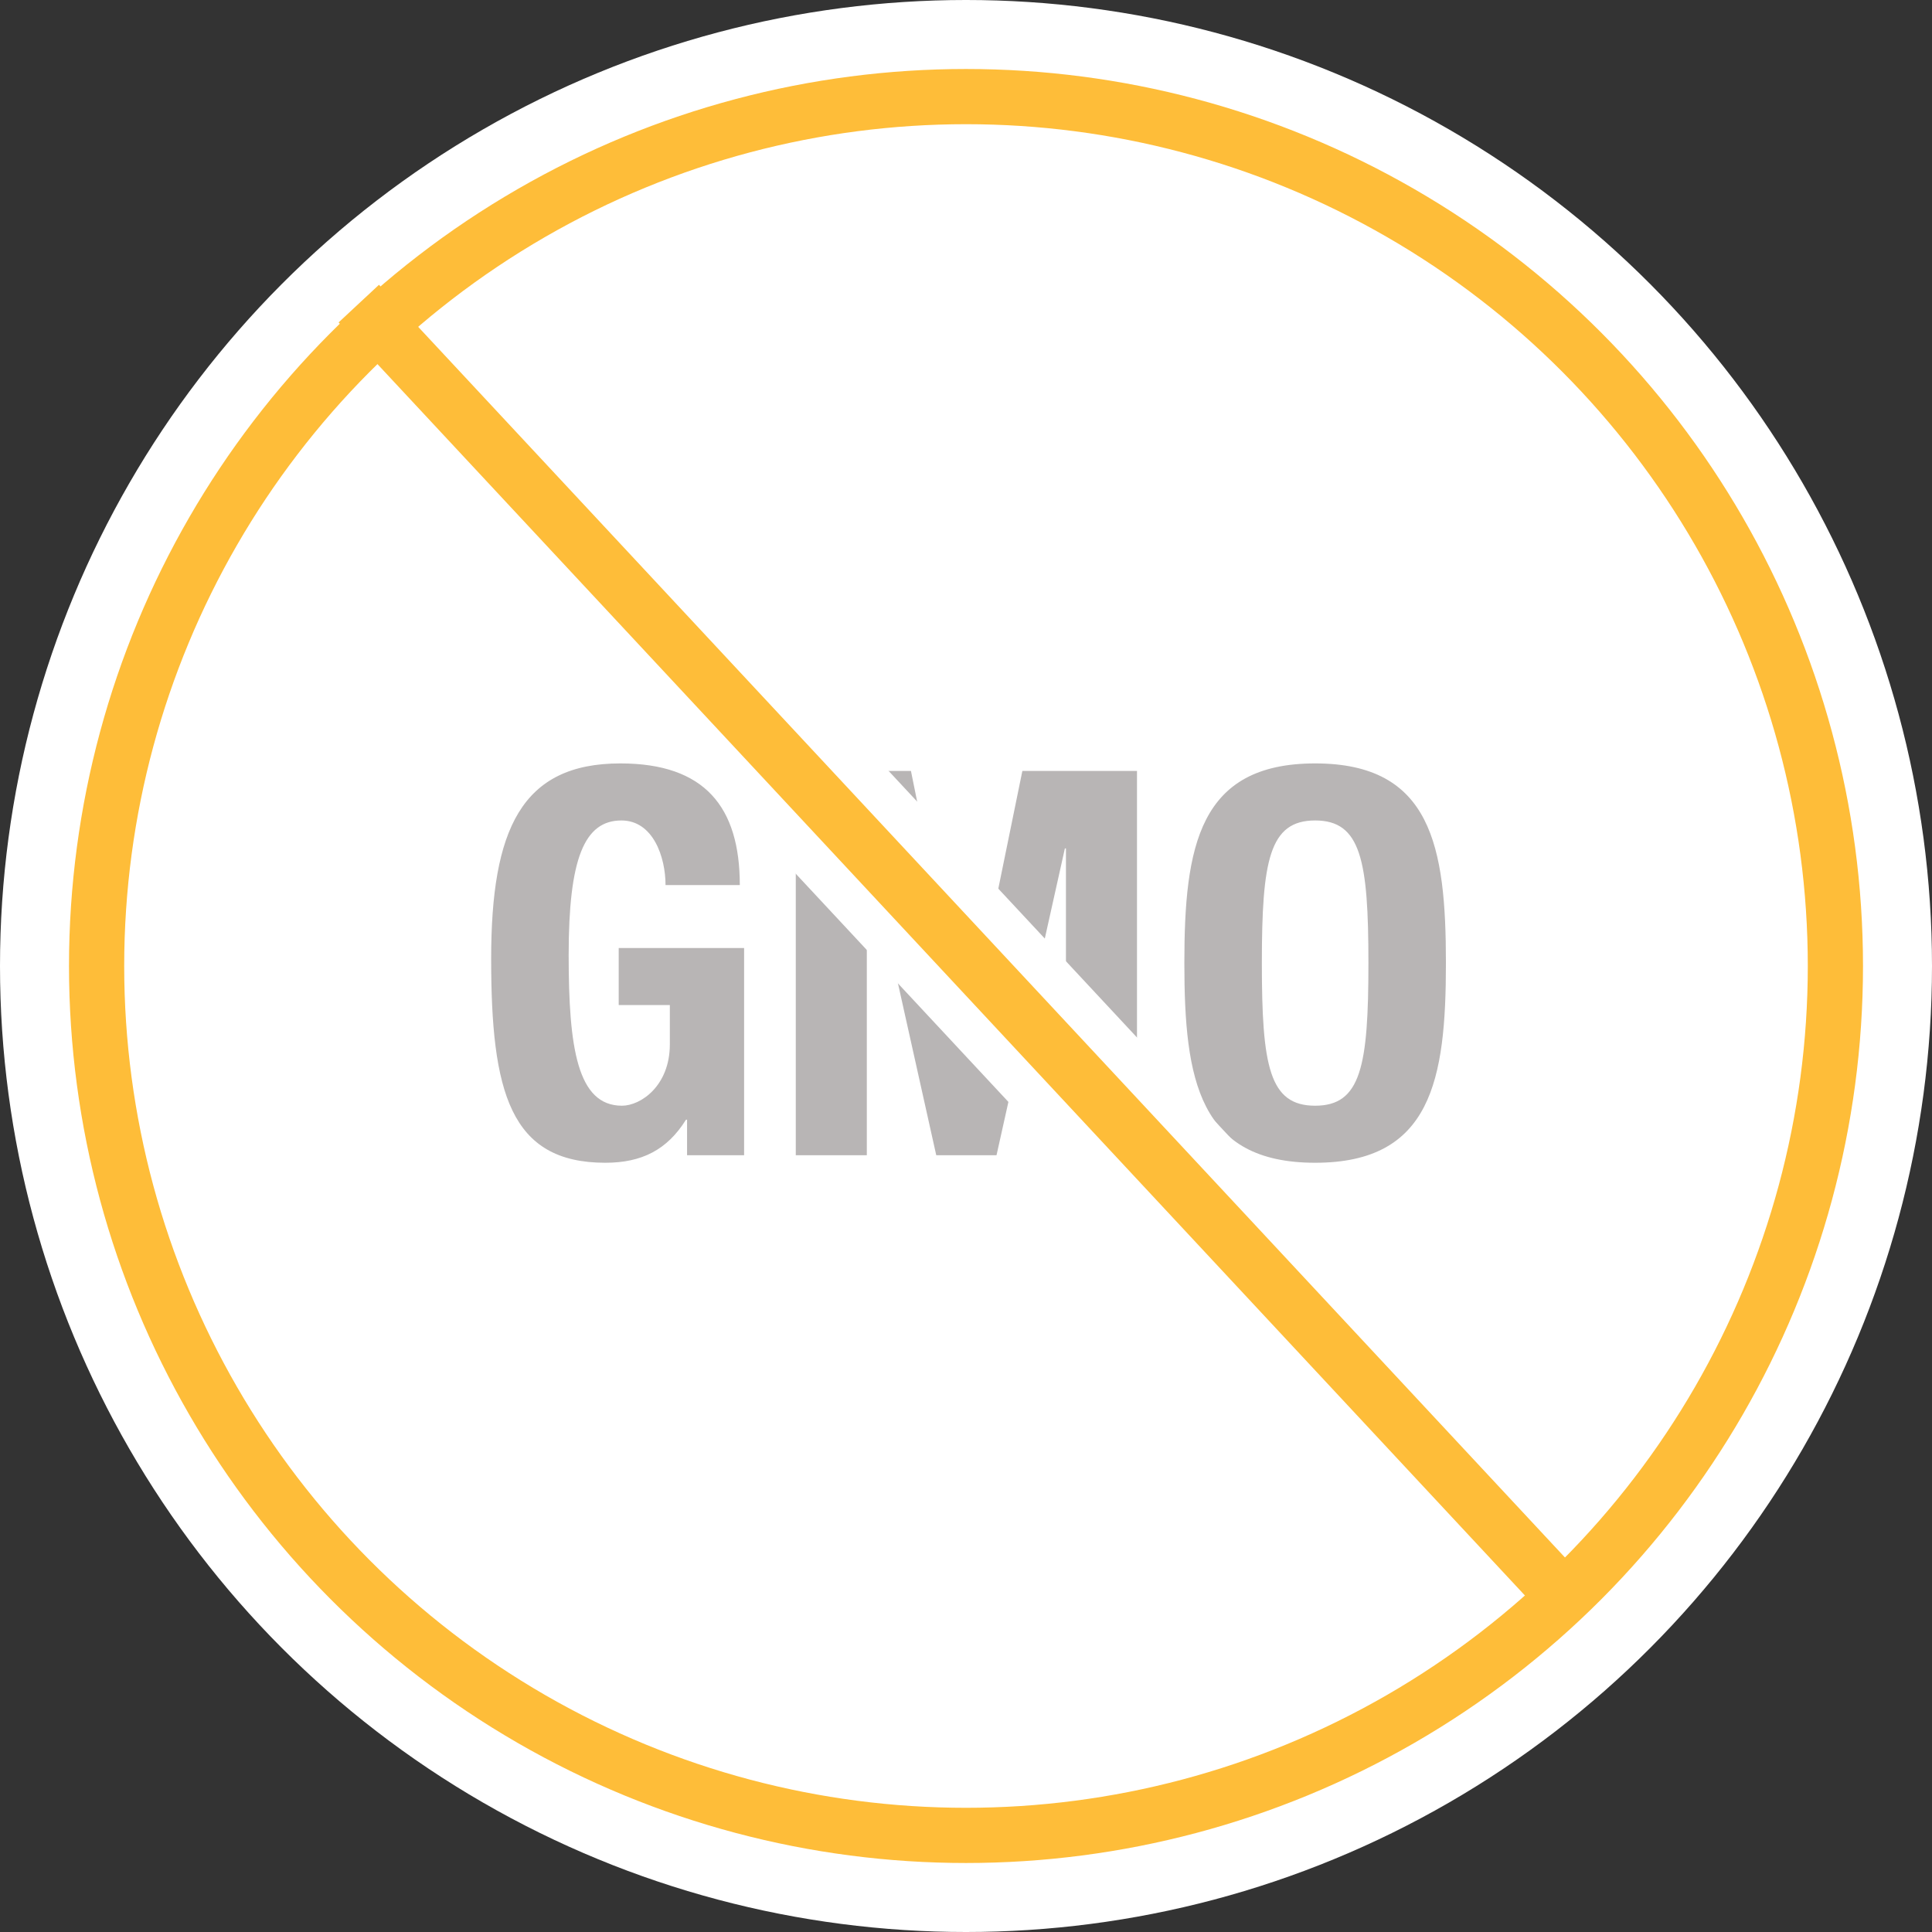 <svg height="140" viewBox="0 0 140 140" width="140" xmlns="http://www.w3.org/2000/svg" xmlns:xlink="http://www.w3.org/1999/xlink"><rect x="0" y="0" width="140" height="140" fill="#333333" stroke="none"/><defs><path id="a" d="m26 22 88.626 95.107"/></defs><g fill="none" fill-rule="evenodd"><circle cx="70" cy="70" fill="#fff" r="70"/><path d="m18.081 9.422h-5.382c0-2.028-.897-4.68-3.198-4.68-2.691 0-3.822 2.769-3.822 9.75 0 6.708.624 10.92 3.861 10.92 1.365 0 3.471-1.443 3.471-4.446v-2.847h-3.705v-4.134h9.087v15.015h-4.134v-2.574h-.078c-1.365 2.184-3.198 3.12-5.85 3.12-6.903 0-8.268-5.148-8.268-14.781 0-9.36 2.184-14.157 9.36-14.157 6.123 0 8.658 3.159 8.658 8.814zm4.056 19.578v-27.846h8.346l3.978 19.656h.078l4.017-19.656h8.307v27.846h-5.148v-22.23h-.078l-4.953 22.23h-4.368l-4.953-22.23h-.078v22.23zm28.158-13.923c0-8.463 1.053-14.469 9.477-14.469s9.477 6.006 9.477 14.469-1.053 14.469-9.477 14.469-9.477-6.006-9.477-14.469zm5.616 0c0 7.488.546 10.335 3.861 10.335s3.861-2.847 3.861-10.335c0-7.449-.546-10.335-3.861-10.335s-3.861 2.886-3.861 10.335z" fill="#b8b5b5" transform="translate(35.528 54.712)"/><g transform=""><use stroke="#fff" stroke-width="10" xlink:href="#a"/><use stroke="#febd39" stroke-width="4" xlink:href="#a"/></g><circle cx="70" cy="70" r="63" stroke="#febd39" stroke-width="4"/></g></svg>